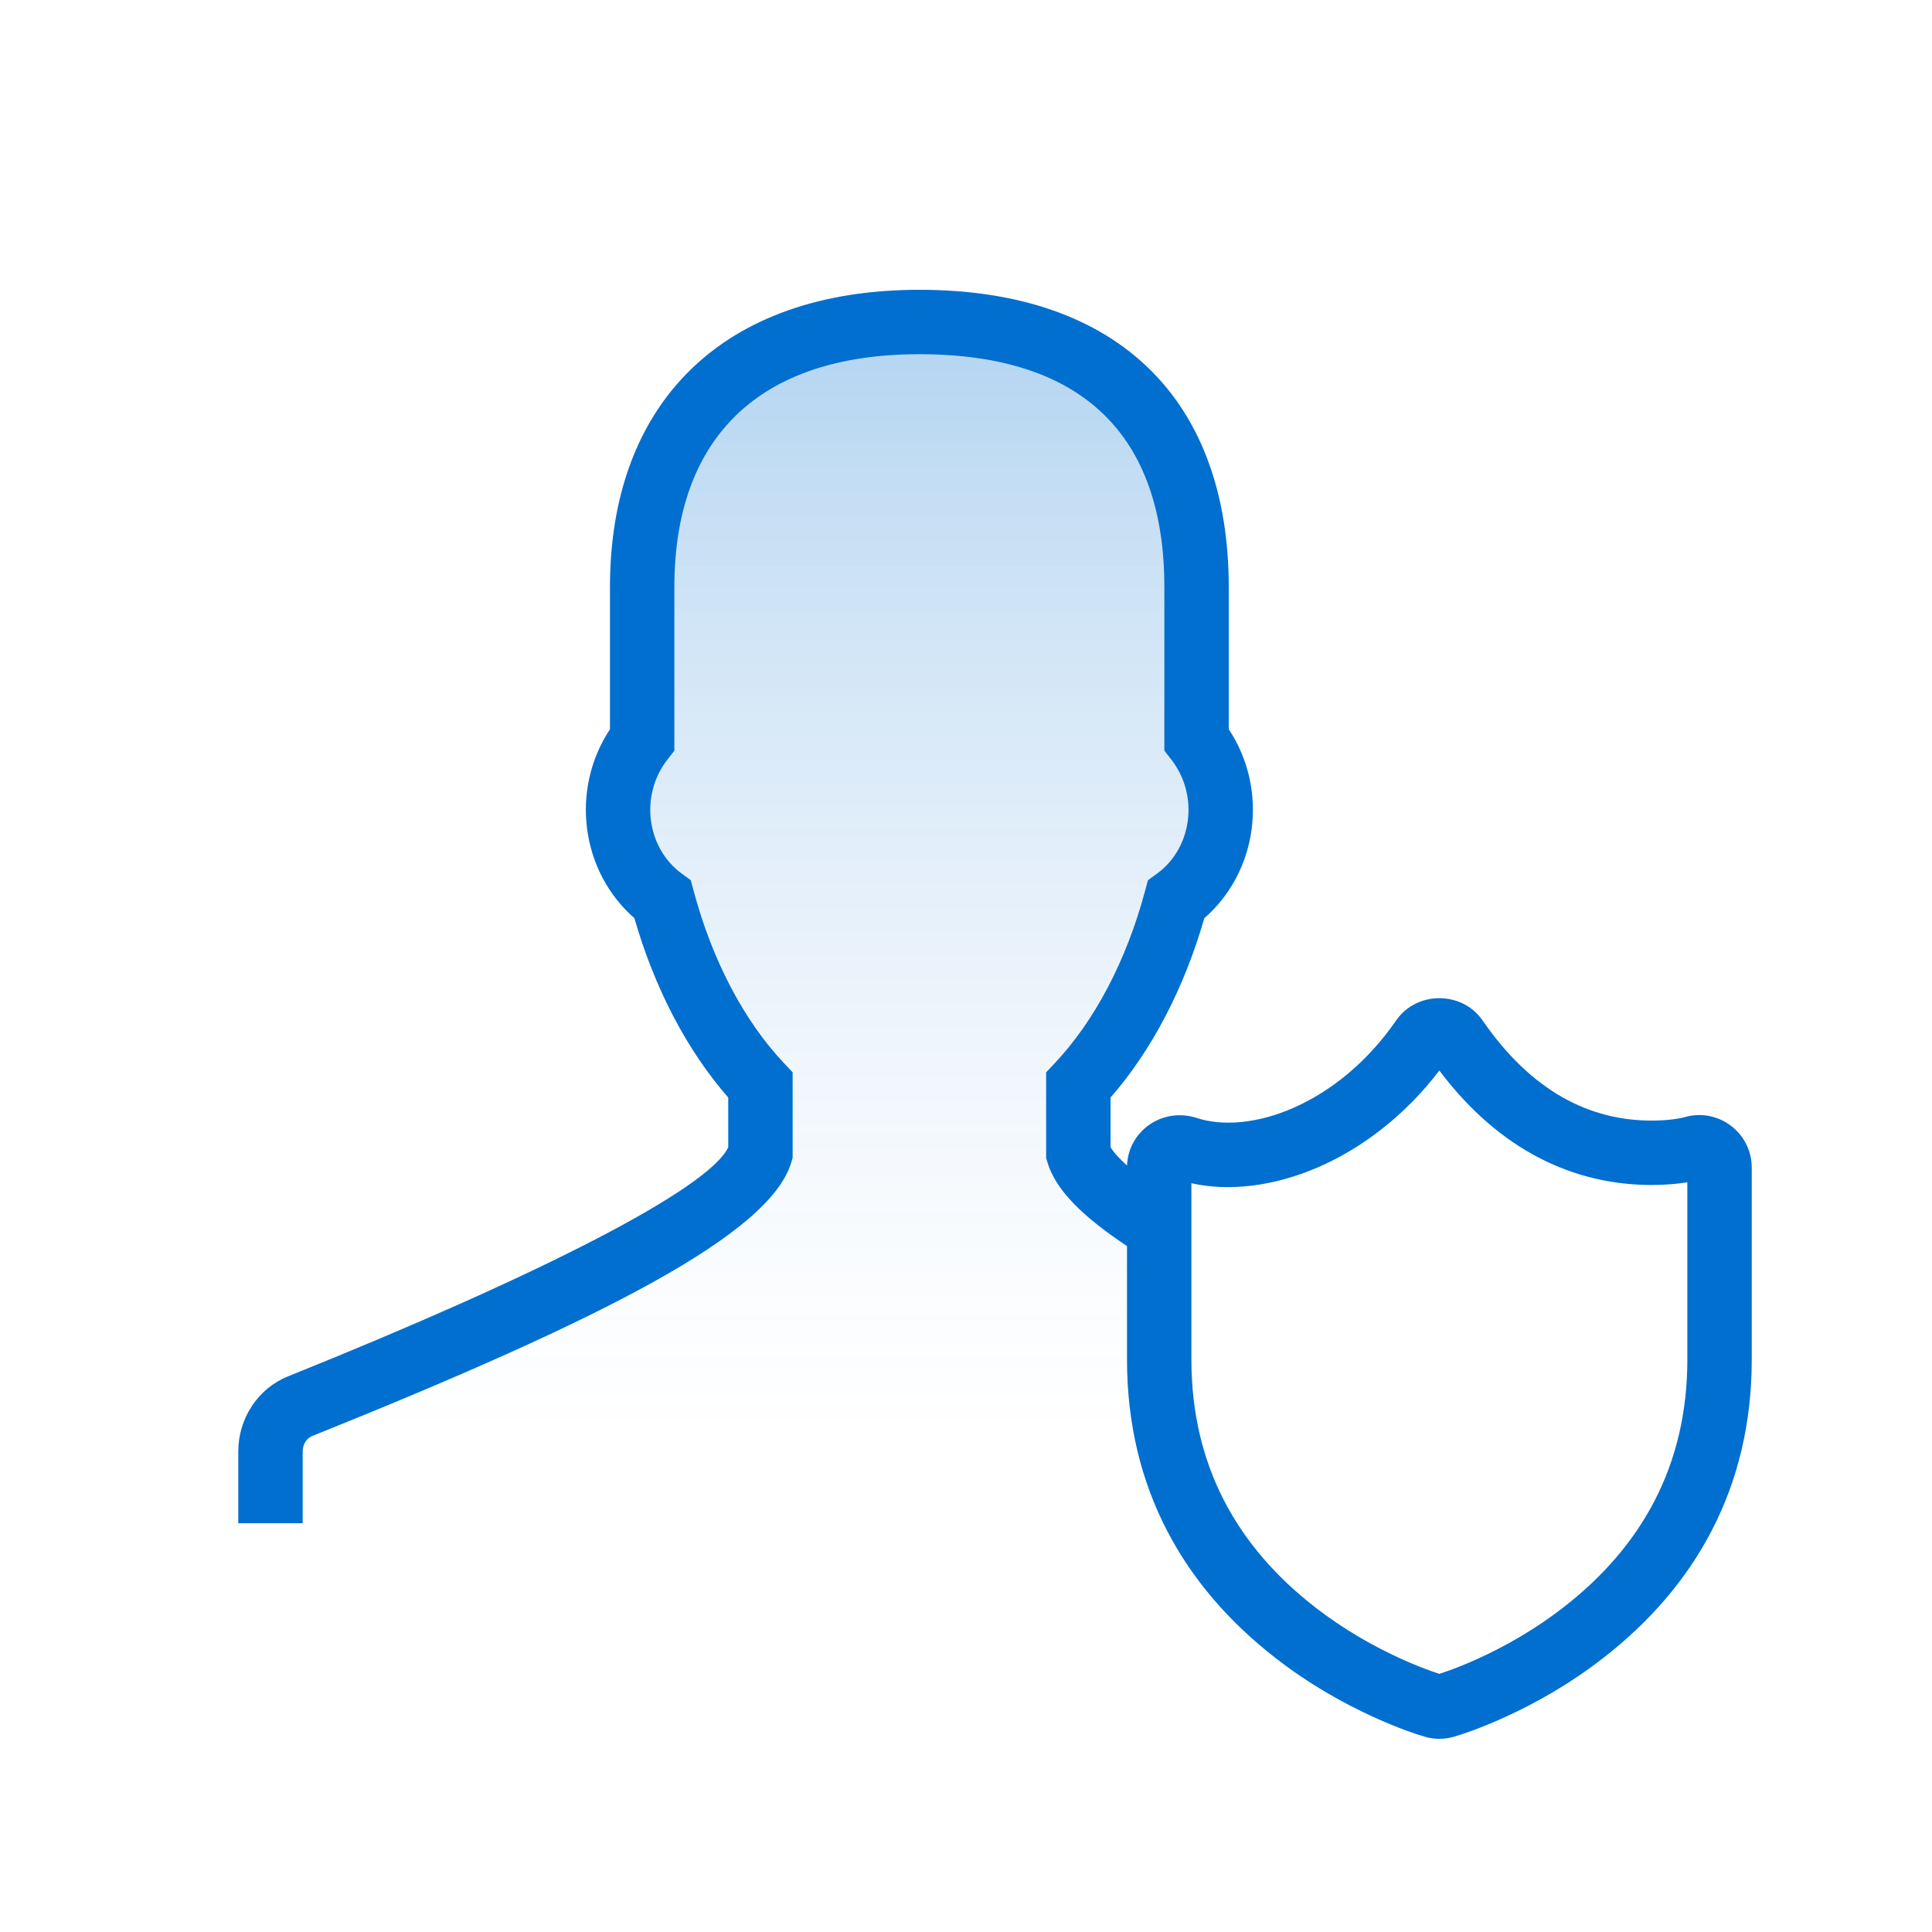 <svg width="60" height="60" viewBox="0 0 60 60" fill="none" xmlns="http://www.w3.org/2000/svg">
<rect width="60" height="60" fill="white"/>
<path fill-rule="evenodd" clip-rule="evenodd" d="M36 38.231C36 38.231 33.751 36.688 33.489 35.814V33.699C34.834 32.268 35.896 30.273 36.525 27.937C38.034 26.835 38.409 24.565 37.16 22.968V18.233C37.16 13.346 34.541 10 28.553 10C22.72 10 19.943 13.346 19.943 18.233V22.969C18.696 24.564 19.07 26.833 20.578 27.936C21.206 30.273 22.269 32.268 23.616 33.699V35.814C23.012 37.828 15.807 41.064 9.319 43.671C8.766 43.894 8.4 44.453 8.4 45.078V47.306H37.16C37.16 47.306 36 44.34 36 42.938C36 41.536 36 38.231 36 38.231Z" fill="url(#paint0_linear)" fill-opacity="0.3"/>
<path fill-rule="evenodd" clip-rule="evenodd" d="M34.489 34.085V35.623C34.569 35.768 34.742 35.964 35.001 36.196C35.042 35.138 36.072 34.391 37.13 34.708C38.794 35.276 41.547 34.317 43.361 31.687C43.994 30.771 45.407 30.771 46.04 31.687C47.576 33.913 49.385 34.801 51.297 34.801C51.784 34.801 52.158 34.74 52.322 34.693C53.369 34.393 54.402 35.184 54.402 36.261V42.221C54.402 46.196 52.657 49.268 49.779 51.499C48.781 52.273 47.714 52.891 46.644 53.369C45.989 53.662 45.447 53.854 45.13 53.942C44.99 53.981 44.846 54 44.7 54C44.555 54 44.411 53.981 44.264 53.94C43.944 53.85 43.411 53.662 42.757 53.369C41.687 52.891 40.62 52.273 39.623 51.499C36.745 49.268 35 46.196 35 42.221V38.698C33.623 37.78 32.79 36.965 32.531 36.102L32.489 35.961V33.303L32.76 33.014C33.996 31.7 34.975 29.846 35.559 27.677L35.65 27.337L35.935 27.129C37.021 26.337 37.248 24.704 36.372 23.584L36.16 23.312V18.233C36.16 13.569 33.669 11 28.553 11C23.532 11 20.943 13.633 20.943 18.233V23.314L20.731 23.585C19.857 24.703 20.084 26.335 21.169 27.128L21.453 27.336L21.544 27.676C22.127 29.845 23.107 31.699 24.344 33.014L24.616 33.302V35.961L24.573 36.101C23.913 38.306 18.84 40.923 9.693 44.598C9.523 44.666 9.4 44.855 9.4 45.078V47.306H7.4V45.078C7.4 44.051 8.008 43.121 8.946 42.743C16.767 39.6 21.989 36.931 22.616 35.633V34.085C21.335 32.619 20.332 30.701 19.701 28.514C18.045 27.071 17.696 24.534 18.943 22.648V18.233C18.943 12.536 22.42 9 28.553 9C34.788 9 38.16 12.478 38.16 18.233V22.646C39.409 24.535 39.06 27.073 37.401 28.515C36.77 30.703 35.768 32.62 34.489 34.085ZM52.402 42.221C52.402 45.528 50.973 48.042 48.553 49.919C47.691 50.588 46.76 51.126 45.828 51.544C45.5 51.69 45.196 51.811 44.924 51.907C44.835 51.938 44.759 51.964 44.7 51.983C44.643 51.964 44.567 51.939 44.477 51.907C44.205 51.811 43.901 51.69 43.574 51.544C42.642 51.126 41.711 50.588 40.848 49.919C38.429 48.042 37 45.528 37 42.221V36.747C39.349 37.269 42.527 36.088 44.7 33.247C46.57 35.729 48.88 36.801 51.297 36.801C51.722 36.801 52.099 36.766 52.402 36.717V42.221Z" fill="#006FCF"/>
<defs>
<linearGradient id="paint0_linear" x1="4.105" y1="10" x2="4.105" y2="58.163" gradientUnits="userSpaceOnUse">
<stop stop-color="#006FCF"/>
<stop offset="0.721" stop-color="white" stop-opacity="0.4"/>
<stop offset="0.853" stop-color="white" stop-opacity="0.01"/>
<stop offset="1" stop-color="white" stop-opacity="0.01"/>
</linearGradient>
</defs>
</svg>
